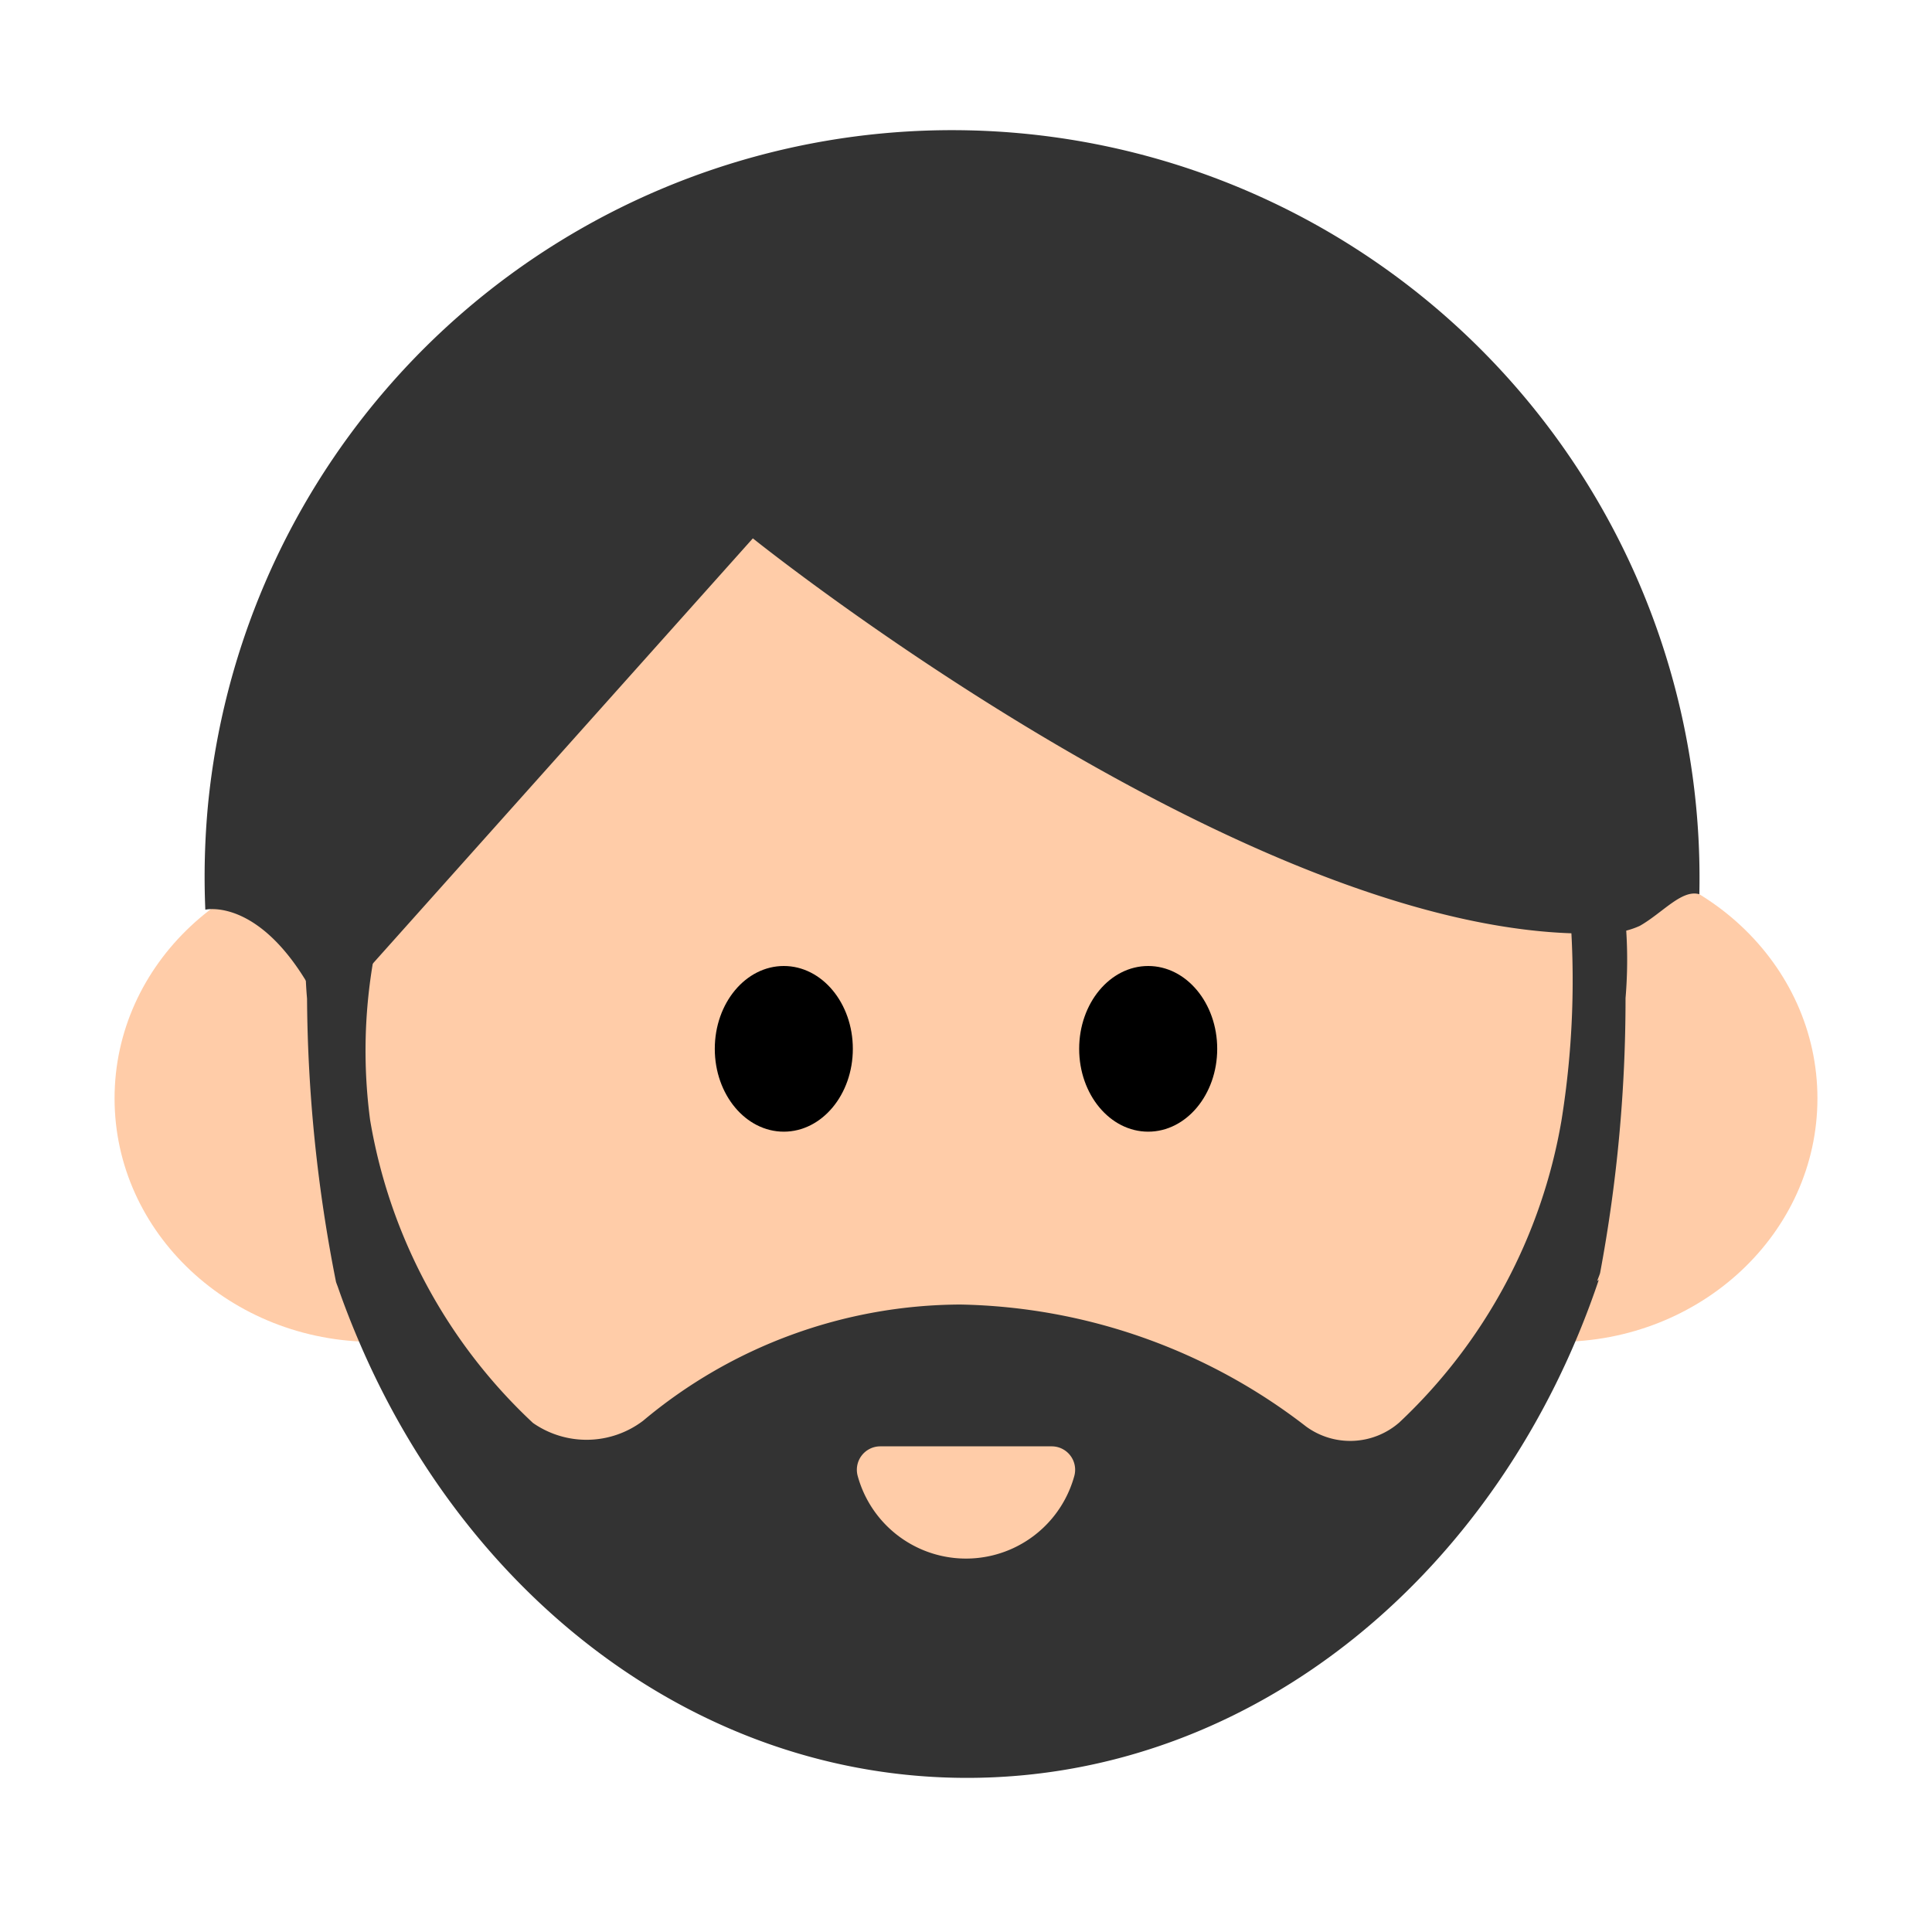 <svg id="Layer_1" data-name="Layer 1" xmlns="http://www.w3.org/2000/svg" viewBox="0 0 40 40"><defs><style>.cls-1{fill:none;}.cls-2{fill:#ffcca8;}.cls-3{fill:#333;}</style></defs><rect class="cls-1" width="40" height="40"/><circle class="cls-2" cx="20" cy="22.364" r="13.427"/><ellipse class="cls-2" cx="7.747" cy="22.741" rx="5.375" ry="5.041"/><ellipse class="cls-2" cx="32.253" cy="22.741" rx="5.375" ry="5.041"/><path class="cls-3" d="M35.183,18.514A15.477,15.477,0,0,0,4.307,16.658a15.906,15.906,0,0,0-.056,2.176s1.312-.312,2.479,2.222l8.857-9.91s10.752,8.635,17.848,8.164a1.677,1.677,0,0,0,.515-.141C34.423,18.9,34.82,18.408,35.183,18.514Z"/><ellipse cx="16.228" cy="21.715" rx="1.429" ry="1.715"/><ellipse cx="23.772" cy="21.715" rx="1.429" ry="1.715"/><path class="cls-3" d="M32.33,23.19a11.151,11.151,0,0,1-3.357,6.259,1.546,1.546,0,0,1-1.931.086,12.046,12.046,0,0,0-7.157-2.526,10.276,10.276,0,0,0-6.57,2.406,1.938,1.938,0,0,1-2.28.046A11.093,11.093,0,0,1,7.663,23.19,10.906,10.906,0,0,1,8.3,17.825l-1.722,0a8.7,8.7,0,0,0-.221,2.85,30.992,30.992,0,0,0,.6,5.867c.013.04.03.079.043.118.145.418.307.826.481,1.226,2.3,5.288,7.049,8.923,12.54,8.923,5.961,0,11.053-4.278,13.08-10.311l-.033.024c.019-.056.043-.109.06-.164a30.807,30.807,0,0,0,.527-5.692,9.417,9.417,0,0,0-.219-2.962l-1.043.125A18.279,18.279,0,0,1,32.33,23.19Z"/><path class="cls-2" d="M21.777,29.945a.485.485,0,0,1,.464.618,2.325,2.325,0,0,1-4.482,0,.485.485,0,0,1,.464-.618Z"/></svg>